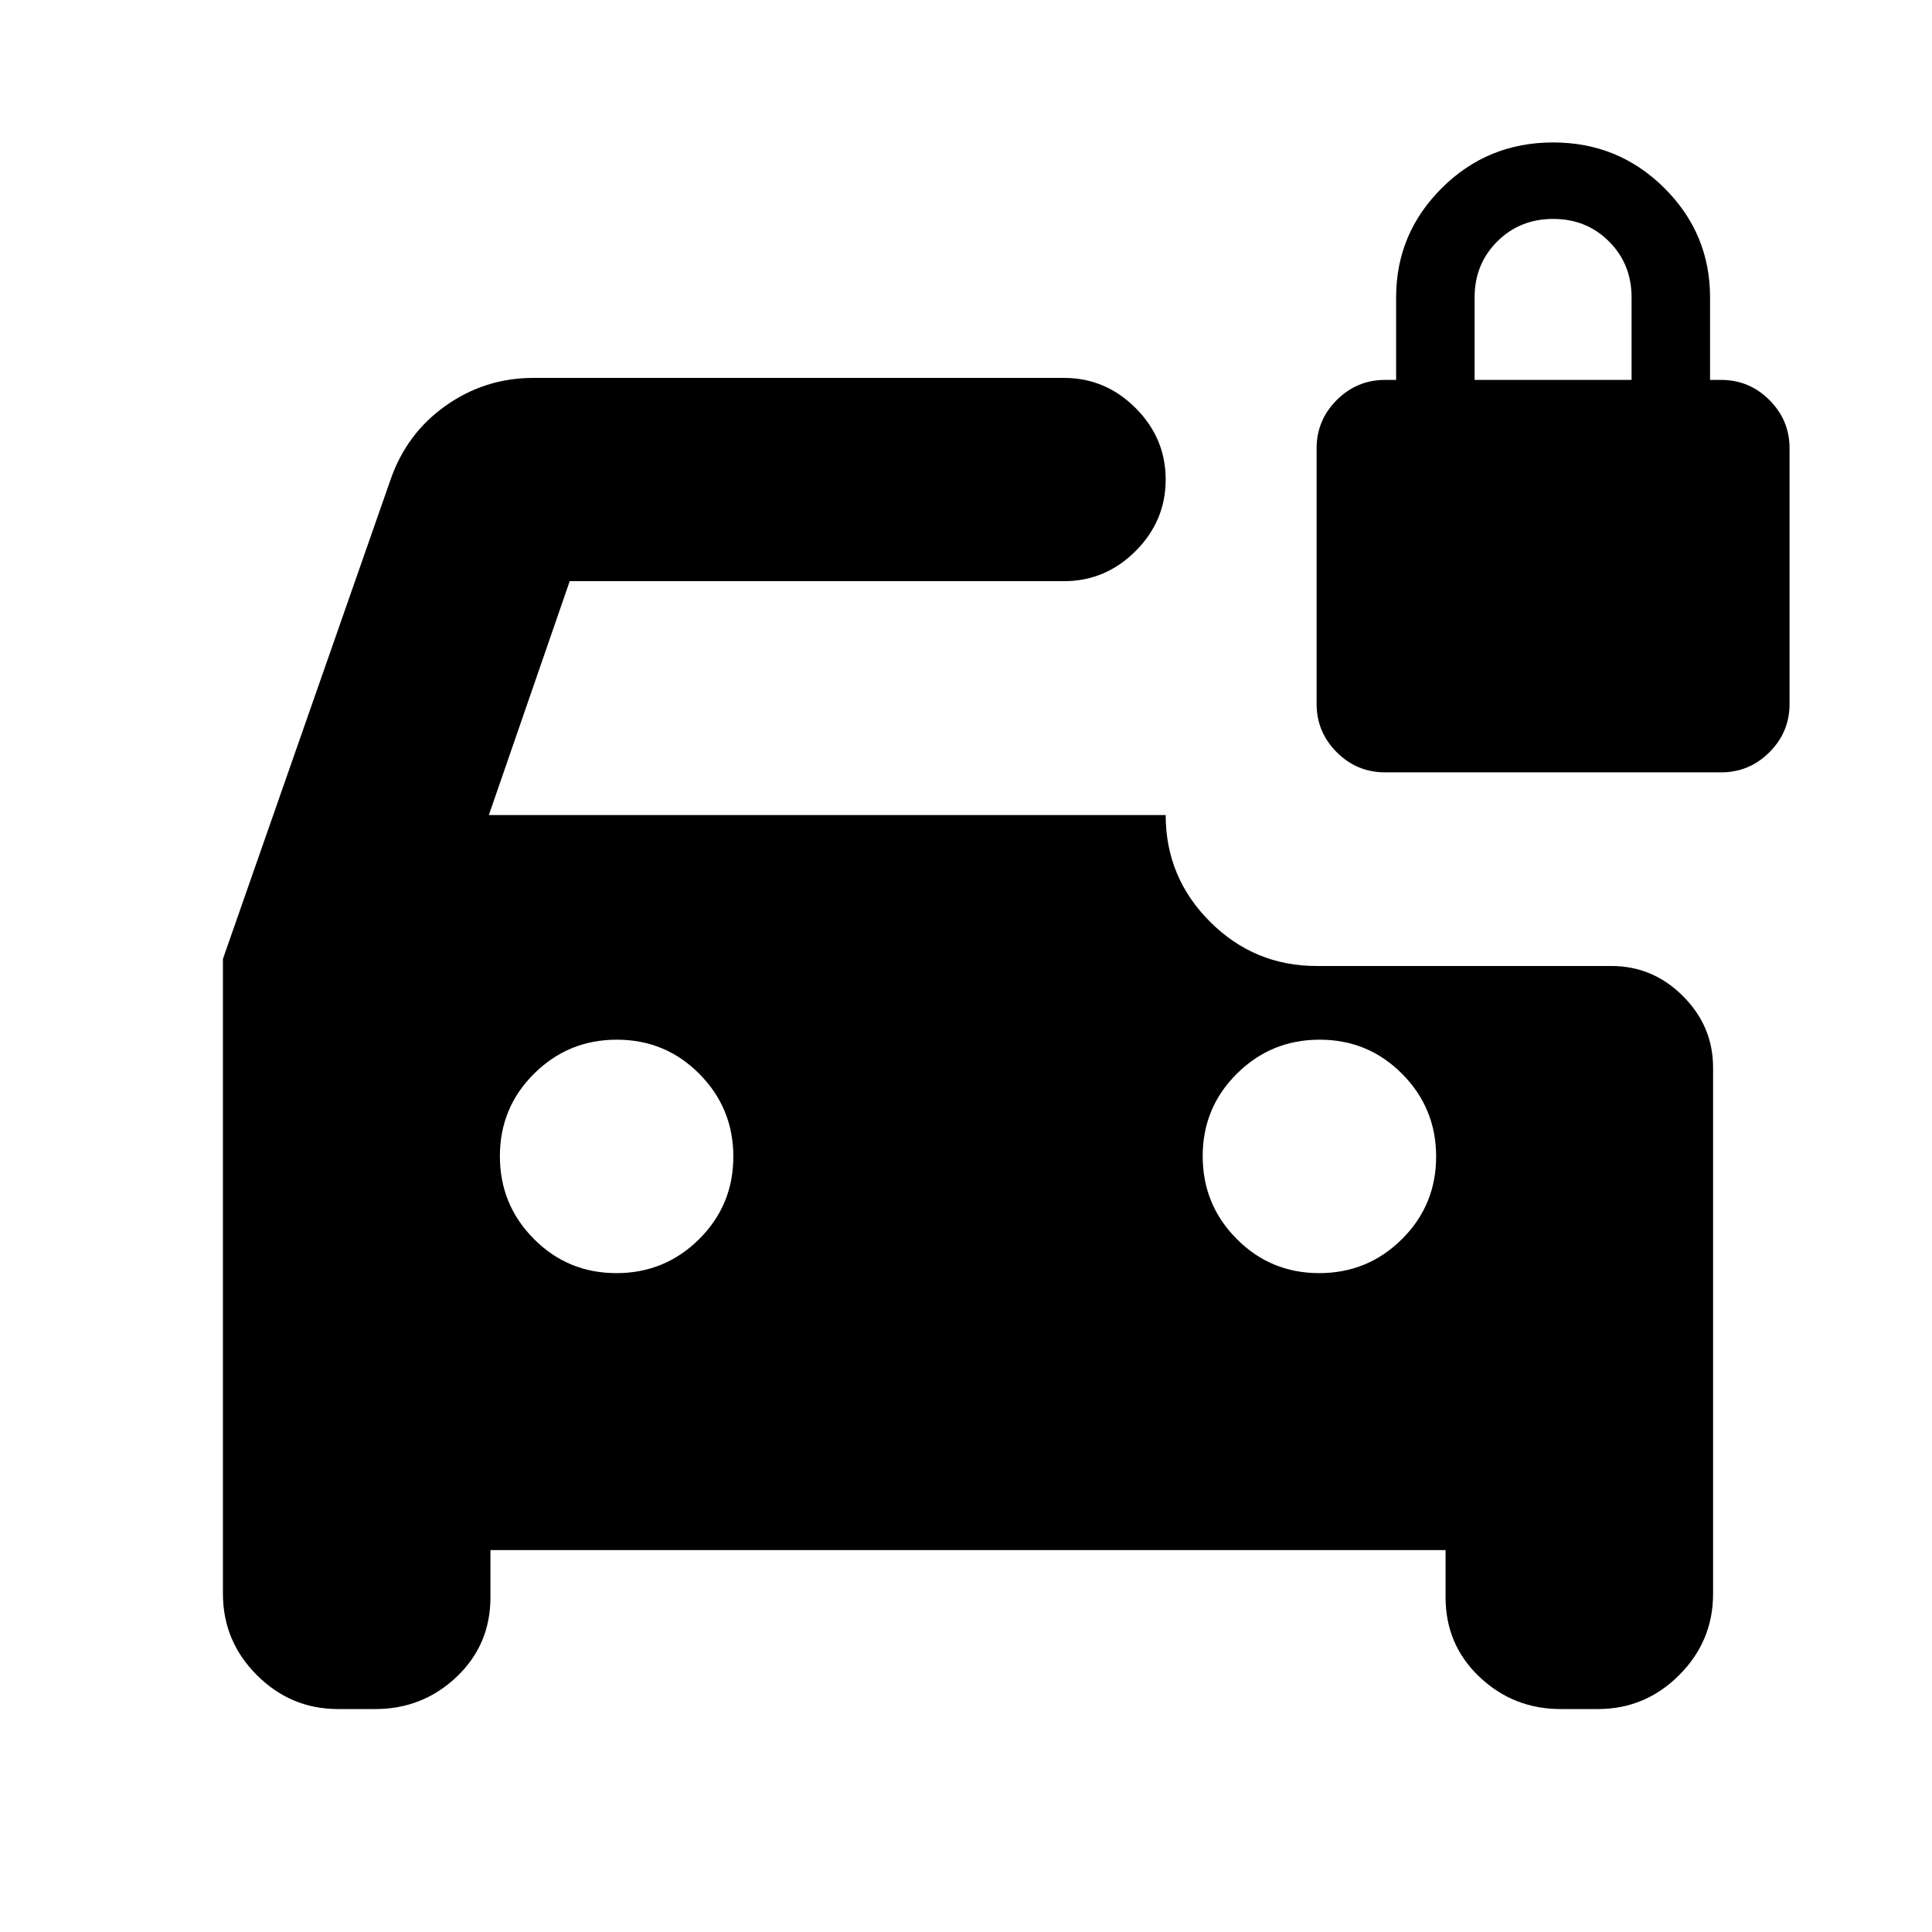 <svg xmlns="http://www.w3.org/2000/svg" height="24" viewBox="0 -960 960 960" width="24"><path d="M306.27-327.39q24.12 0 41.12-16.88 17-16.89 17-41 0-24.12-16.88-41.12-16.88-17-41-17t-41.12 16.88q-17 16.88-17 41t16.88 41.12q16.89 17 41 17Zm349.22 0q24.12 0 41.12-16.88 17-16.89 17-41 0-24.12-16.88-41.12-16.89-17-41-17-24.12 0-41.12 16.88-17 16.88-17 41t16.88 41.12q16.88 17 41 17Zm32.73-248.83q-14 0-24-10t-10-24v-127q0-14 10-24t24-10h5.5v-41q0-31.76 22.75-54.38t55.25-22.62q32.5 0 55.25 22.62t22.75 54.38v41h5.5q14 0 24 10t10 24v127q0 14-10 24t-24 10h-167ZM168-110.78q-23.5 0-40.36-16.86T110.78-168v-315.55l83.13-237.67q7.94-23.32 27.52-37.16Q241-772.22 265-772.22h263.72q20.58 0 35.54 14.96t14.96 35.54q0 20.59-14.96 35.55-14.96 14.95-35.54 14.95H283.09L242.91-555h336.31q0 31 22.03 53t52.97 22h146.5q20.58 0 35.54 14.96 14.96 14.95 14.96 35.54V-168q0 23.5-16.86 40.36T794-110.78h-18.48q-23.5 0-40.36-15.96-16.86-15.97-16.86-39.56v-23.48H243.7v23.48q0 23.59-16.86 39.56-16.86 15.96-40.36 15.96H168Zm564.72-660.44h78v-41q0-16.57-11.2-27.79-11.2-11.21-27.75-11.21t-27.8 11.21q-11.25 11.22-11.25 27.79v41Z"/></svg>